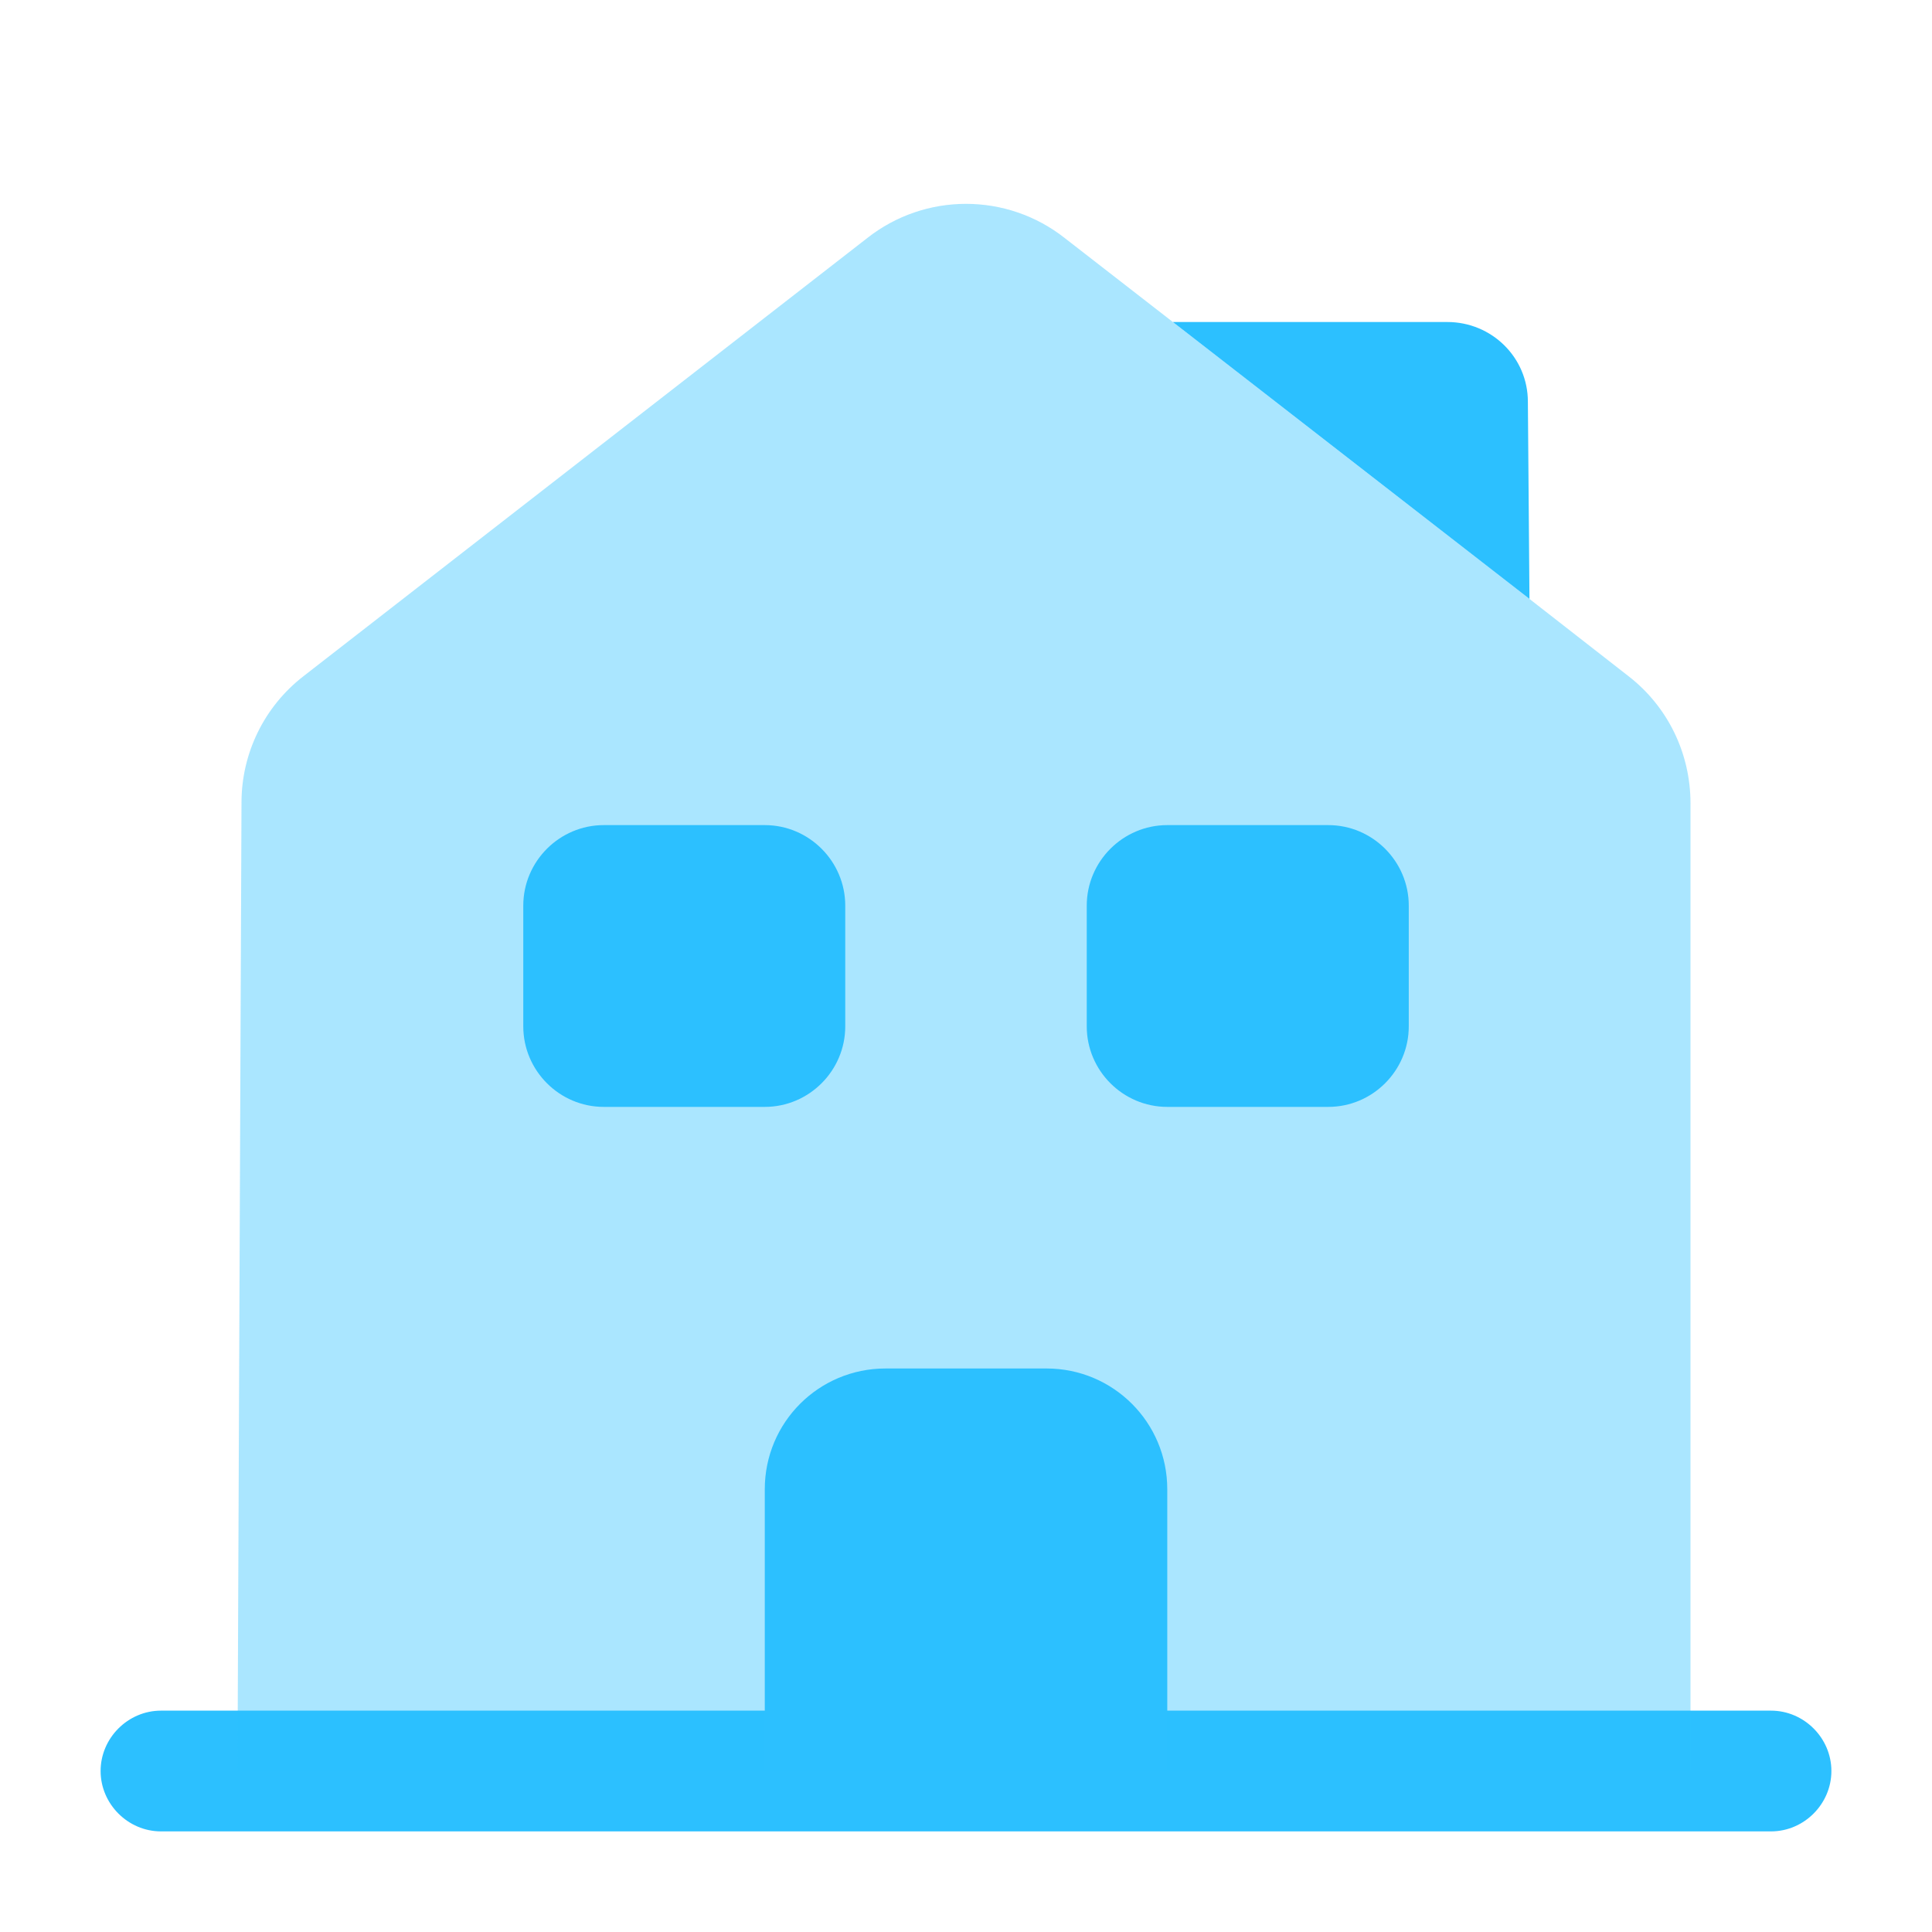 <svg width="40" height="40" viewBox="0 0 40 40" fill="none" xmlns="http://www.w3.org/2000/svg">
<path d="M36.667 37.917H3.333C2.65 37.917 2.083 37.35 2.083 36.667C2.083 35.983 2.65 35.417 3.333 35.417H36.667C37.35 35.417 37.917 35.983 37.917 36.667C37.917 37.35 37.35 37.917 36.667 37.917Z" fill="#2CC0FF"/>
<path opacity="0.4" d="M35 16.633V36.667H4.917L5 16.617C5 15.6 5.466 14.633 6.283 14L17.95 4.933C19.15 3.983 20.85 3.983 22.05 4.933L24.283 6.667L31.666 12.4L33.717 14C34.533 14.633 35 15.6 35 16.633Z" fill="#2CC0FF"/>
<path d="M21.667 28.333H18.334C16.95 28.333 15.834 29.45 15.834 30.833V36.667H24.167V30.833C24.167 29.45 23.05 28.333 21.667 28.333Z" fill="#2CC0FF"/>
<path d="M15.834 22.917H12.5C11.584 22.917 10.834 22.167 10.834 21.25V18.75C10.834 17.833 11.584 17.083 12.5 17.083H15.834C16.75 17.083 17.5 17.833 17.5 18.75V21.25C17.5 22.167 16.75 22.917 15.834 22.917Z" fill="#2CC0FF"/>
<path d="M27.5 22.917H24.167C23.25 22.917 22.5 22.167 22.5 21.25V18.75C22.5 17.833 23.25 17.083 24.167 17.083H27.5C28.417 17.083 29.167 17.833 29.167 18.75V21.25C29.167 22.167 28.417 22.917 27.5 22.917Z" fill="#2CC0FF"/>
<path d="M31.666 12.4L24.283 6.667H29.966C30.883 6.667 31.633 7.4 31.633 8.317L31.666 12.4Z" fill="#2CC0FF"/>
</svg>
